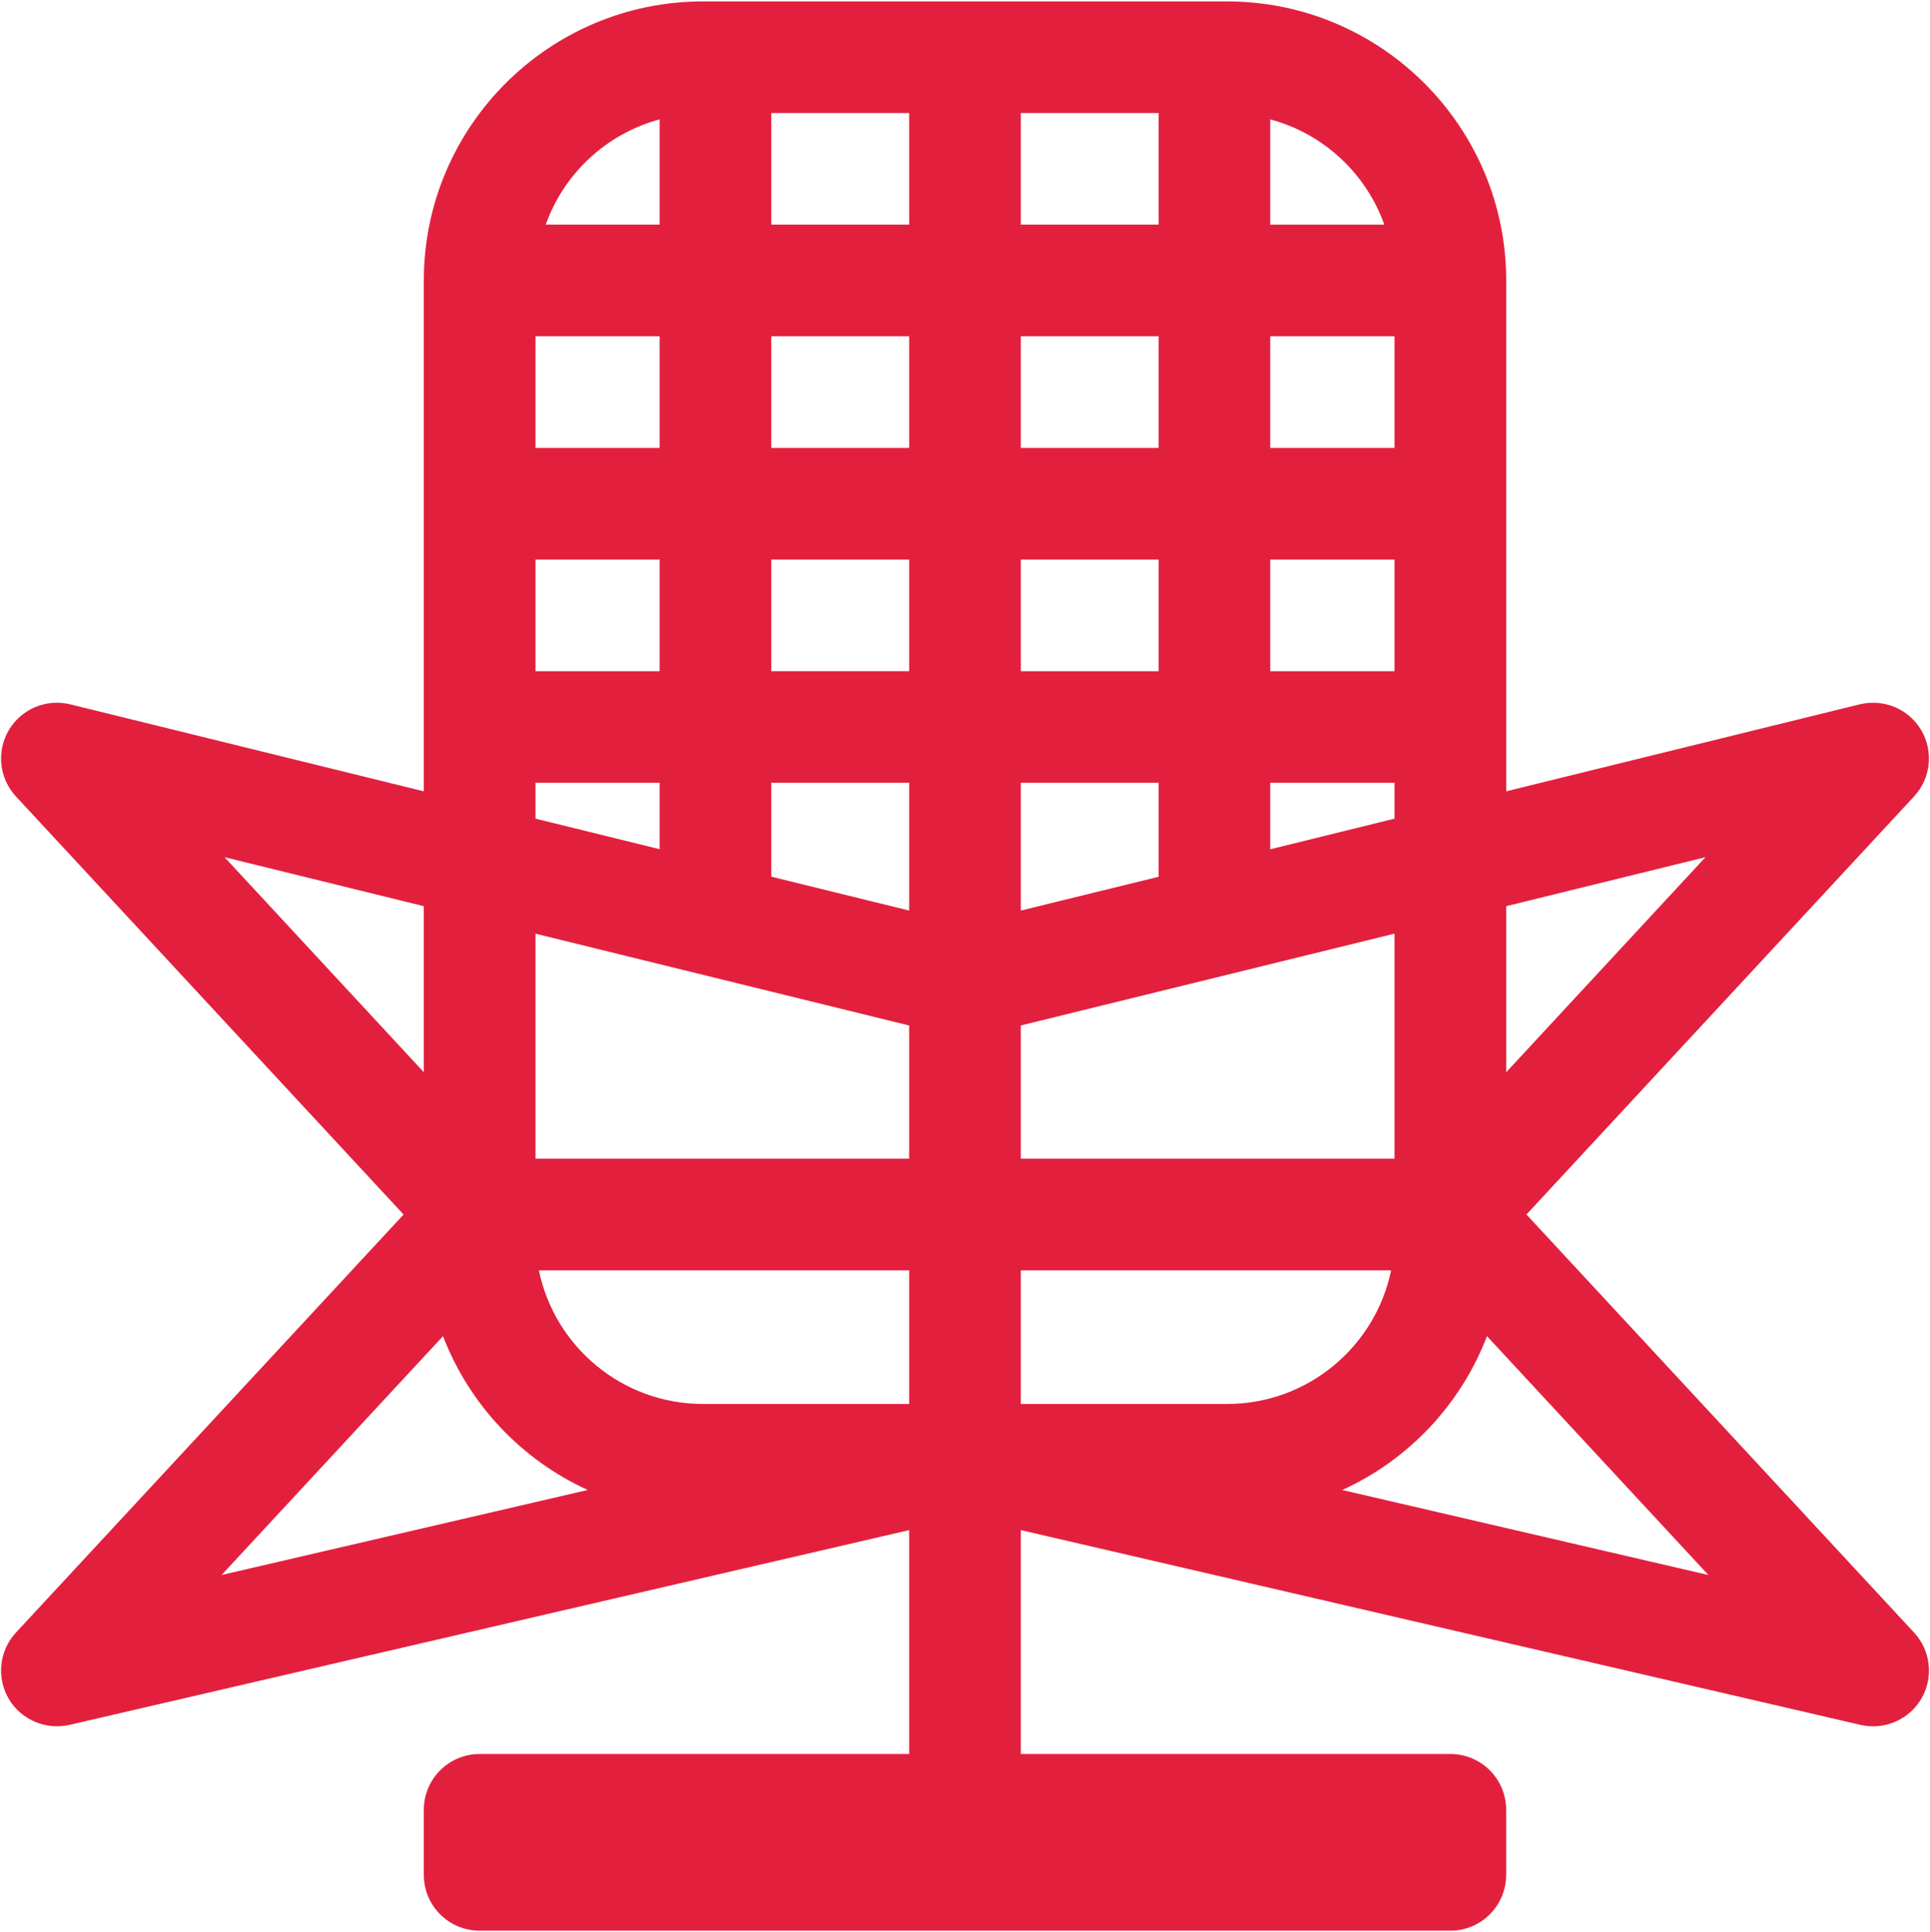 <?xml version="1.0" encoding="utf-8"?>
<!-- Generator: Adobe Illustrator 16.0.0, SVG Export Plug-In . SVG Version: 6.00 Build 0)  -->
<!DOCTYPE svg PUBLIC "-//W3C//DTD SVG 1.1//EN" "http://www.w3.org/Graphics/SVG/1.1/DTD/svg11.dtd">
<svg version="1.1" id="Layer_1" xmlns="http://www.w3.org/2000/svg" xmlns:xlink="http://www.w3.org/1999/xlink" x="0px" y="0px"
	 width="59.959px" height="60.035px" viewBox="0 0 59.959 60.035" enable-background="new 0 0 59.959 60.035" xml:space="preserve">
<path fill="#E2203D" d="M47.422,37.737l12.042-12.99c0.521-0.562,0.611-1.399,0.222-2.06c-0.388-0.656-1.157-0.982-1.908-0.803
	l-10.985,2.703V8.715c0-4.782-3.89-8.671-8.671-8.671H21.839c-4.781,0-8.672,3.889-8.672,8.671v15.873L2.182,21.885
	c-0.746-0.183-1.521,0.146-1.909,0.803c-0.388,0.66-0.299,1.497,0.223,2.06l12.042,12.99L0.495,50.728
	c-0.518,0.559-0.609,1.389-0.229,2.049c0.381,0.657,1.149,0.985,1.892,0.819l26.087-6.053V54.5H14.901
	c-0.958,0-1.734,0.776-1.734,1.734v2.022c0,0.959,0.776,1.734,1.734,1.734h30.156c0.959,0,1.734-0.775,1.734-1.734v-2.022
	c0-0.958-0.775-1.734-1.734-1.734H31.714v-6.957l26.087,6.053c0.13,0.027,0.261,0.044,0.392,0.044c0.607,0,1.185-0.321,1.501-0.863
	c0.382-0.66,0.289-1.49-0.229-2.049L47.422,37.737z M20.492,3.709V6.98h-3.538C17.523,5.386,18.841,4.156,20.492,3.709z
	 M16.636,10.449h3.856v3.47h-3.856V10.449z M16.636,17.387h3.856v3.469h-3.856V17.387z M16.636,24.323h3.856v2.063l-3.856-0.949
	V24.323z M6.975,26.634l6.192,1.523v5.159L6.975,26.634z M6.884,48.938l6.879-7.421c0.816,2.123,2.437,3.841,4.496,4.779
	L6.884,48.938z M28.245,43.624h-6.406c-2.51,0-4.611-1.785-5.097-4.152h11.503V43.624z M28.245,36.003H16.636v-6.992l11.609,2.853
	V36.003z M28.245,28.293L23.96,27.24v-2.917h4.285V28.293z M28.245,20.855H23.96v-3.469h4.285V20.855z M28.245,13.919H23.96v-3.47
	h4.285V13.919z M28.245,6.98H23.96V3.513h4.285V6.98z M46.792,28.157l6.192-1.523l-6.192,6.683V28.157z M39.462,3.709
	c1.653,0.443,2.973,1.673,3.544,3.271h-3.544V3.709z M39.462,10.449h3.861v3.47h-3.861V10.449z M39.462,17.387h3.861v3.469h-3.861
	V17.387z M39.462,24.323h3.861v1.114l-3.861,0.952V24.323z M31.714,3.513h4.28V6.98h-4.28V3.513z M31.714,10.449h4.28v3.47h-4.28
	V10.449z M31.714,17.387h4.28v3.469h-4.28V17.387z M31.714,24.323h4.28v2.92l-4.28,1.05V24.323z M31.714,31.863l11.609-2.853v6.992
	H31.714V31.863z M31.714,43.624v-4.152h11.503c-0.487,2.367-2.586,4.152-5.096,4.152H31.714z M41.699,46.297
	c2.062-0.938,3.681-2.656,4.497-4.779l6.879,7.421L41.699,46.297z"/>
</svg>

